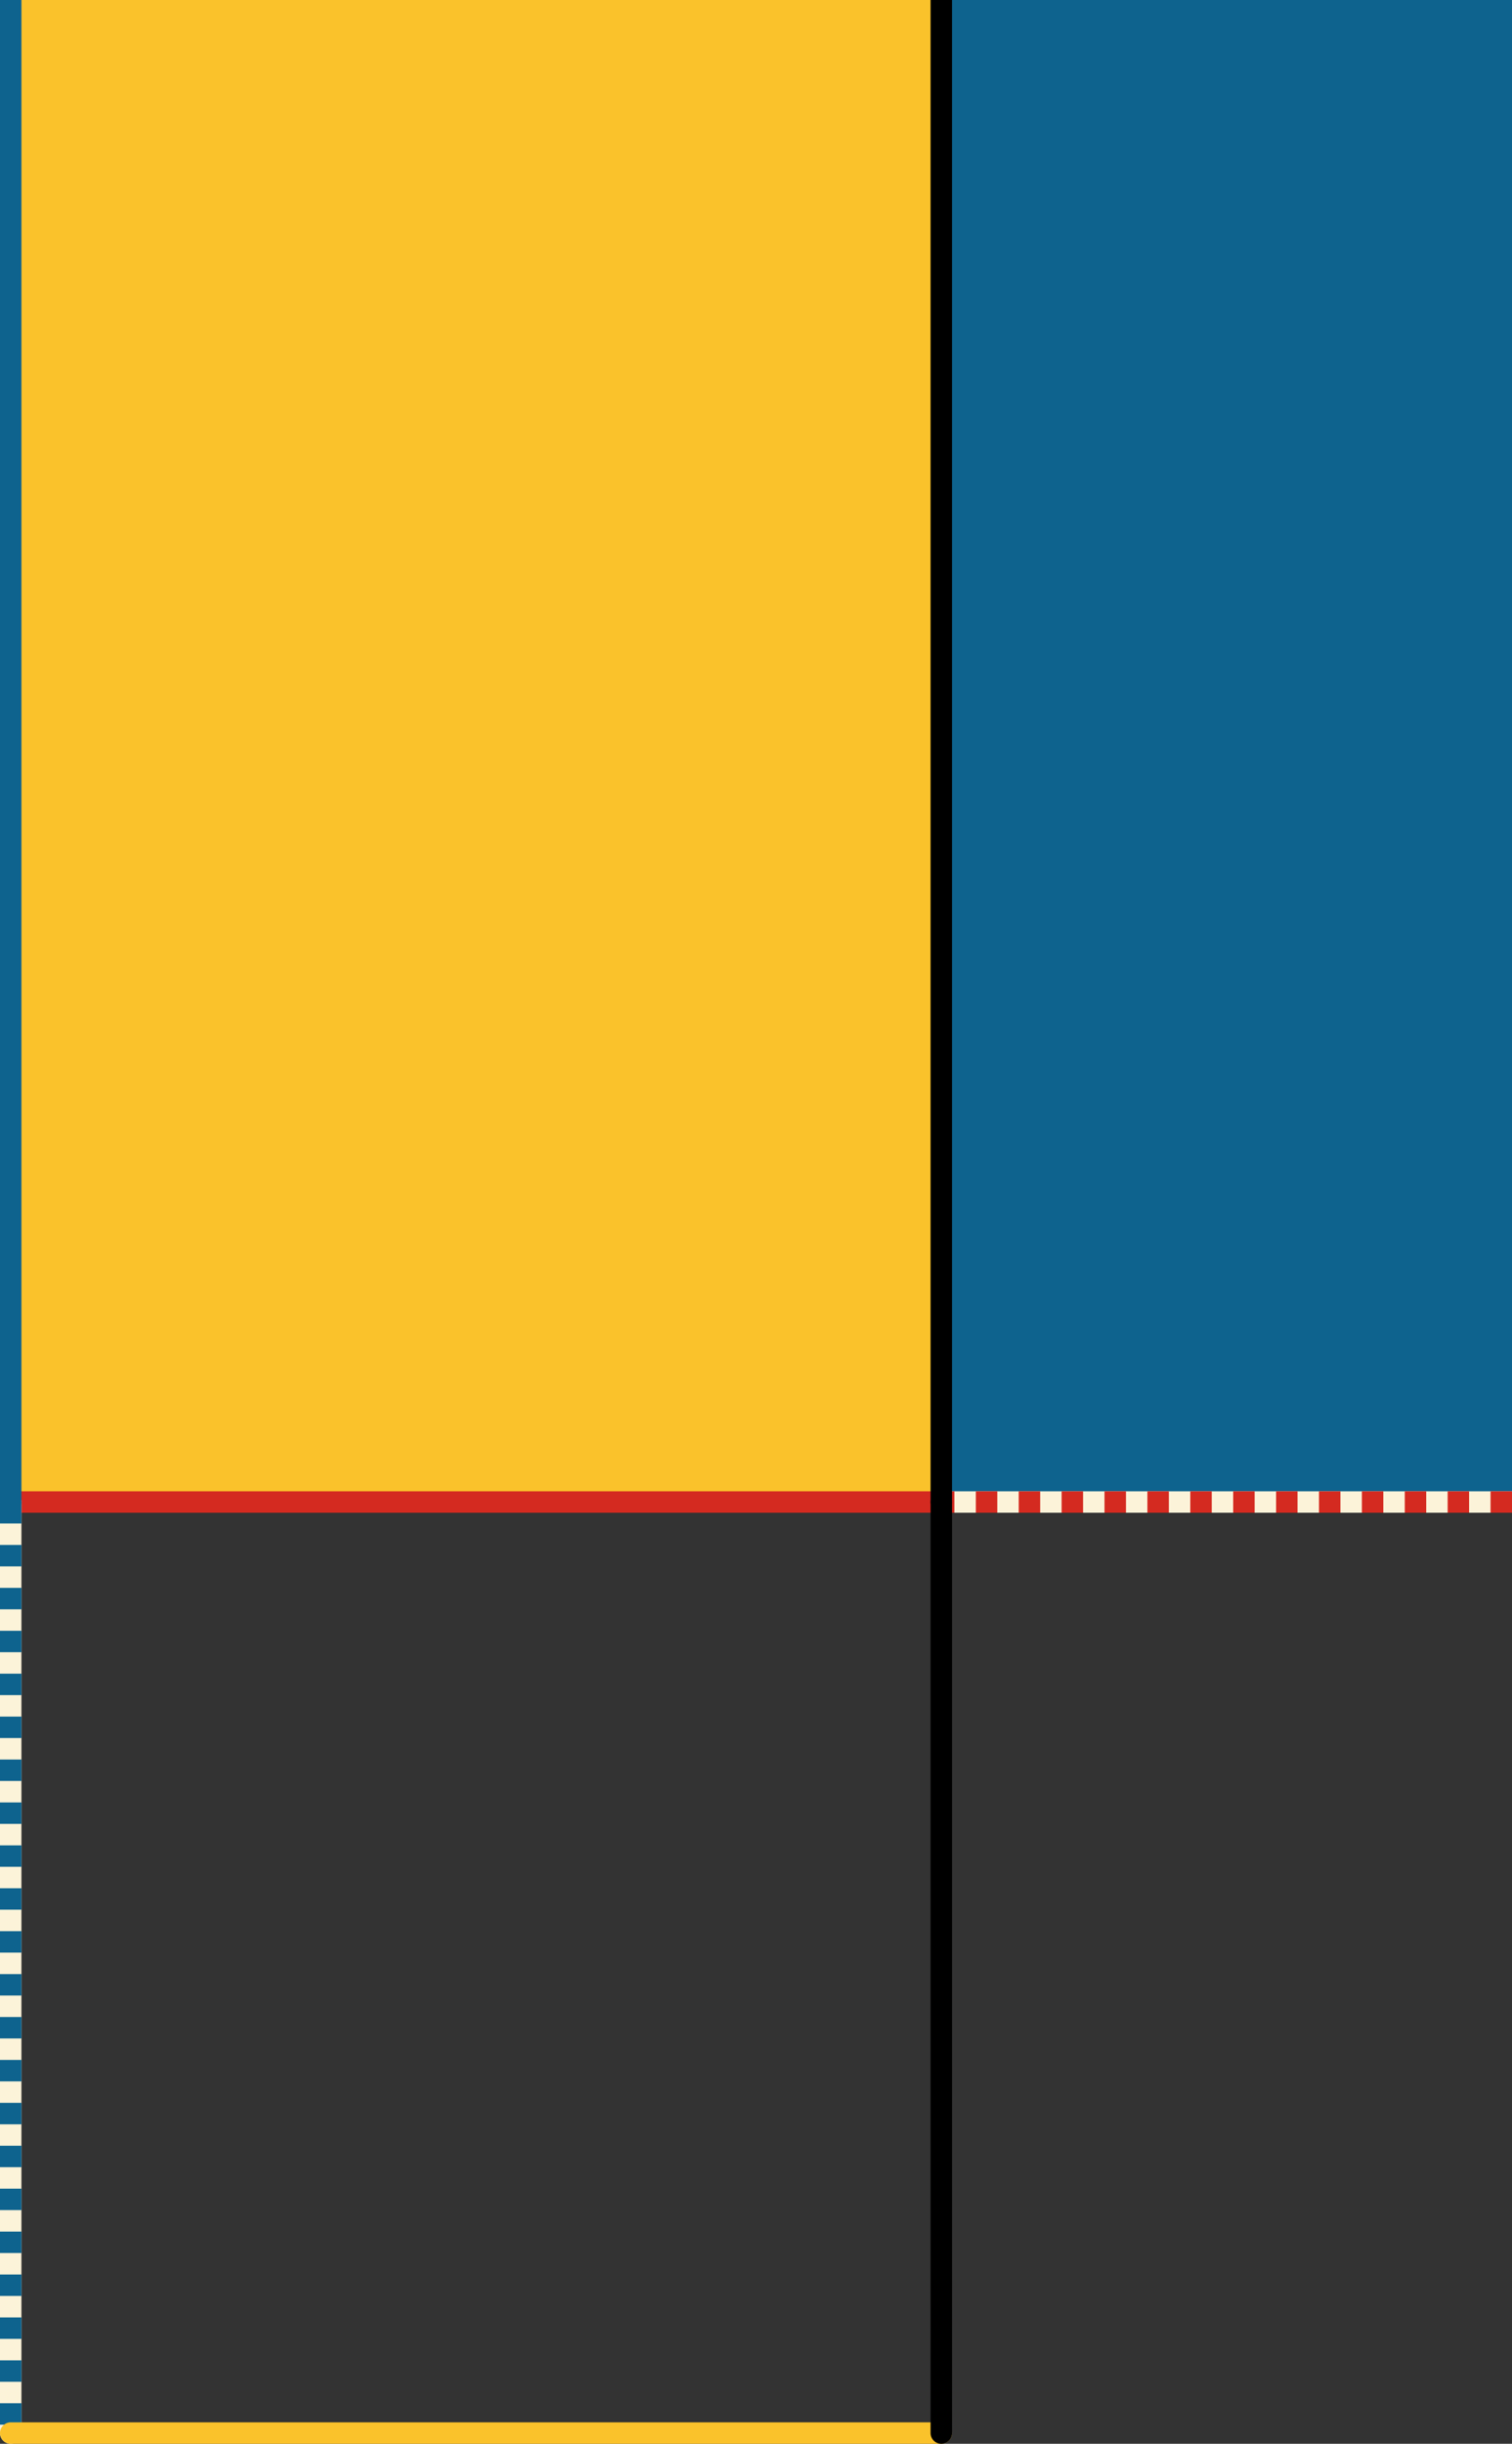 <svg xmlns="http://www.w3.org/2000/svg" viewBox="0 0 352.5 569.45" preserveAspectRatio="xMidYMid meet" role="img">
  <rect x="0" y="0" width="352.5" height="569.45" fill="#333333" stroke="none"/>
  <title>Proposition 30 figure</title>
  <polyline class="stroke-black stroke-thin" data-name="line-black-thin" points="219.45,350 219.45,566.95 2.5,566.95 2.5,350 " style="stroke:#000000;stroke-width:2;stroke-opacity:1;stroke-linecap:round;stroke-linejoin:round;fill-opacity:0;"/>
  <rect class="fill-blue" data-name="rect-blue" x="219.45" y="0" width="133.05" height="350" style="fill:#0e638e;fill-opacity:1;stroke-opacity:0;"/>
  <rect class="fill-yellow" data-name="rect-yellow" x="2.5" y="0" width="216.95" height="350" style="fill:#fac22b;fill-opacity:1;stroke-opacity:0;"/>
  <line class="stroke-trans" data-name="line-red-dotted-trans" x1="352.5" y1="350" x2="219.45" y2="350" style="stroke:#fcf3d9;stroke-width:5;stroke-opacity:1;stroke-linecap:round;stroke-linejoin:round;fill-opacity:0;"/>
  <line class="stroke-red stroke-dotted" data-name="line-red-dotted" x1="352.5" y1="350" x2="219.45" y2="350" style="stroke:#d42a20;stroke-width:5;stroke-opacity:1;stroke-linecap:butt;stroke-linejoin:round;stroke-dasharray:5;fill-opacity:0;"/>
  <line class="stroke-red" data-name="line-red" x1="219.45" y1="350" x2="2.5" y2="350" style="stroke:#d42a20;stroke-width:5;stroke-opacity:1;stroke-linecap:round;stroke-linejoin:round;fill-opacity:0;"/>
  <line class="stroke-trans" data-name="line-blue-dotted-trans" x1="2.5" y1="350" x2="2.5" y2="566.95" style="stroke:#fcf3d9;stroke-width:5;stroke-opacity:1;stroke-linecap:round;stroke-linejoin:round;fill-opacity:0;"/>
  <line class="stroke-blue stroke-dotted" data-name="line-blue-dotted" x1="2.5" y1="350" x2="2.5" y2="566.95" style="stroke:#0e638e;stroke-width:5;stroke-opacity:1;stroke-linecap:butt;stroke-linejoin:round;stroke-dasharray:5;fill-opacity:0;"/>
  <line class="stroke-yellow" data-name="line-yellow" x1="2.5" y1="566.95" x2="219.45" y2="566.95" style="stroke:#fac22b;stroke-width:5;stroke-opacity:1;stroke-linecap:round;stroke-linejoin:round;fill-opacity:0;"/>
  <line class="stroke-blue" data-name="line-blue" x1="2.5" y1="350" x2="2.5" y2="0" style="stroke:#0e638e;stroke-width:5;stroke-opacity:1;stroke-linecap:round;stroke-linejoin:round;fill-opacity:0;"/>
  <line class="stroke-black" data-name="line-black-top" x1="219.45" y1="0" x2="219.45" y2="350" style="stroke:#000000;stroke-width:5;stroke-opacity:1;stroke-linecap:round;stroke-linejoin:round;fill-opacity:0;"/>
  <line class="stroke-black" data-name="line-black-bottom" x1="219.45" y1="566.95" x2="219.45" y2="350" style="stroke:#000000;stroke-width:5;stroke-opacity:1;stroke-linecap:round;stroke-linejoin:round;fill-opacity:0;"/>
</svg>